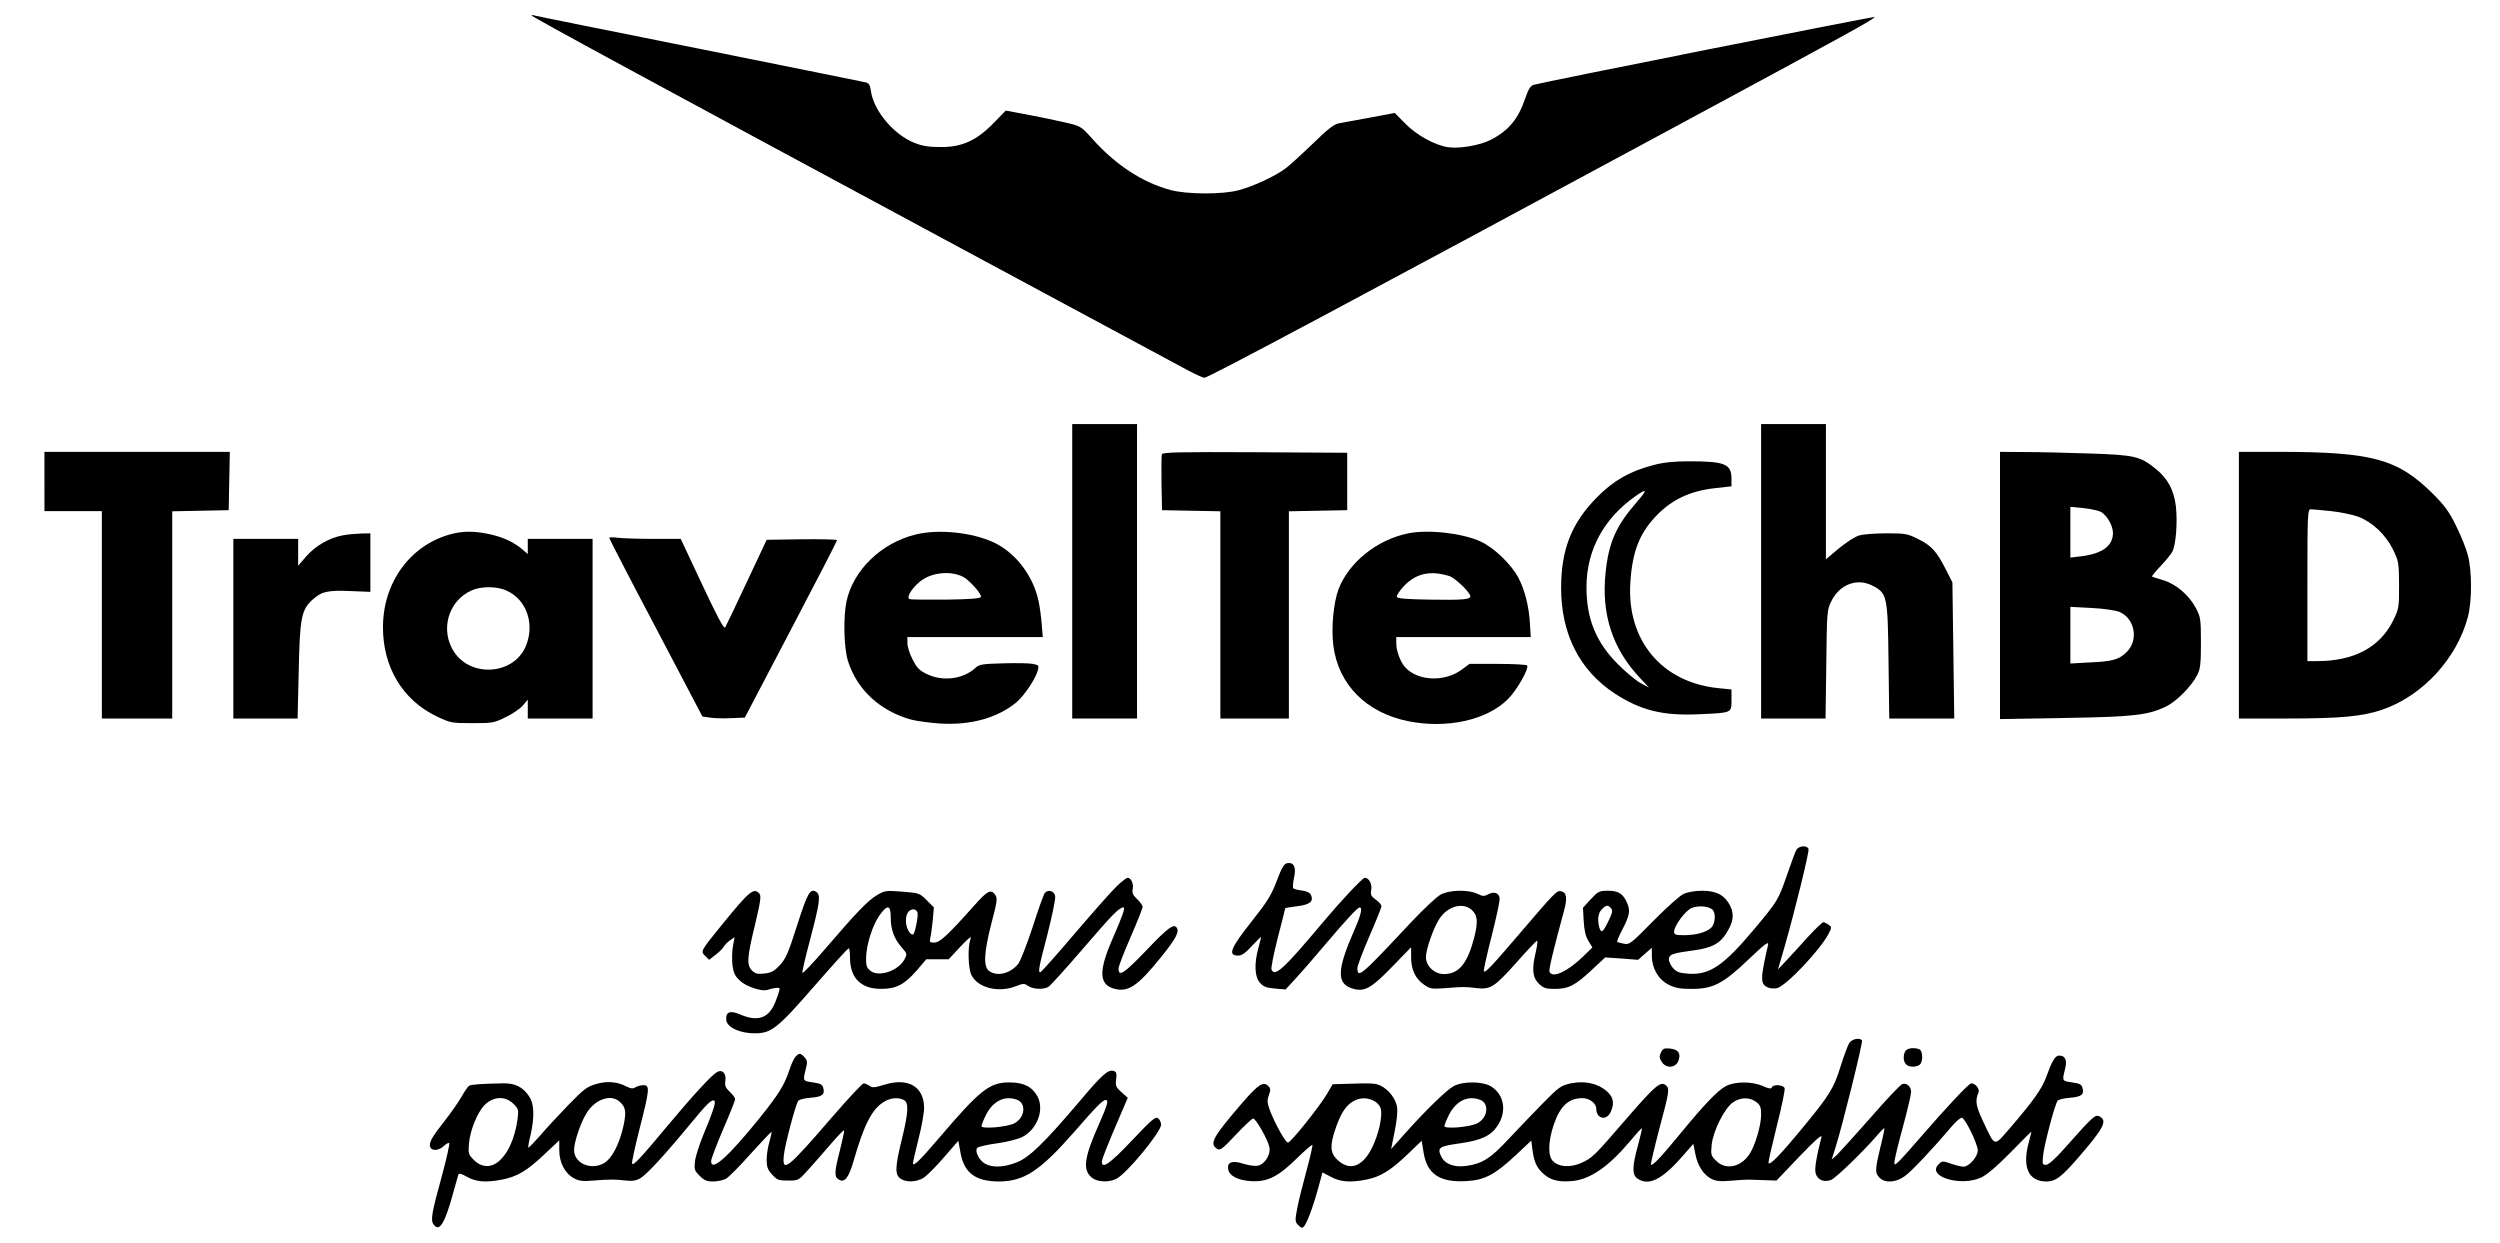 <?xml version="1.0" standalone="no"?>
<!DOCTYPE svg PUBLIC "-//W3C//DTD SVG 20010904//EN"
 "http://www.w3.org/TR/2001/REC-SVG-20010904/DTD/svg10.dtd">
<svg version="1.0" xmlns="http://www.w3.org/2000/svg"
 width="1350pt" height="671pt" viewBox="0 0 1350 671"
 preserveAspectRatio="xMidYMid meet">

<g transform="translate(0,671) scale(0.1,-0.1)"
fill="#000000" stroke="none">
<path d="M2870 6627 c0 -7 616 -341 2420 -1312 580 -312 1087 -585 1127 -606
40 -21 79 -39 87 -39 20 0 817 425 2541 1355 939 506 1089 589 1077 593 -10 3
-1794 -352 -1840 -366 -18 -6 -29 -24 -46 -74 -37 -110 -91 -175 -186 -223
-58 -30 -169 -49 -230 -40 -72 11 -169 64 -232 128 l-56 57 -134 -25 c-73 -13
-149 -27 -168 -31 -27 -5 -60 -31 -140 -109 -58 -56 -124 -116 -146 -133 -55
-42 -173 -97 -254 -119 -89 -24 -280 -23 -370 1 -153 42 -295 135 -422 277
-61 68 -62 68 -147 88 -47 11 -139 30 -203 42 l-117 22 -64 -66 c-92 -95 -172
-132 -287 -131 -65 0 -99 5 -143 23 -111 44 -220 174 -234 280 -4 31 -11 42
-27 46 -11 3 -415 84 -896 181 -481 96 -883 177 -892 180 -10 3 -18 3 -18 1z"/>
<path d="M5790 3625 l0 -795 175 0 175 0 0 795 0 795 -175 0 -175 0 0 -795z"/>
<path d="M9510 3625 l0 -795 174 0 174 0 4 293 c3 282 4 294 27 340 44 91 139
127 221 85 81 -41 84 -54 88 -410 l4 -308 175 0 176 0 -5 368 -5 367 -36 71
c-49 96 -77 128 -149 163 -57 29 -69 31 -171 31 -60 0 -127 -5 -149 -12 -21
-6 -70 -38 -109 -70 l-69 -58 0 365 0 365 -175 0 -175 0 0 -795z"/>
<path d="M240 4110 l0 -160 155 0 155 0 0 -560 0 -560 190 0 190 0 0 560 0
559 153 3 152 3 3 158 3 157 -501 0 -500 0 0 -160z"/>
<path d="M6274 4257 c-2 -7 -3 -78 -2 -157 l3 -145 158 -3 157 -3 0 -559 0
-560 185 0 185 0 0 560 0 559 158 3 157 3 0 155 0 155 -498 3 c-402 2 -499 0
-503 -11z"/>
<path d="M10800 3549 l0 -722 348 6 c375 6 451 15 549 62 57 28 139 111 169
172 16 32 19 60 19 173 0 127 -2 138 -27 186 -37 70 -107 130 -177 151 -31 9
-58 18 -60 20 -2 1 18 27 46 56 27 29 56 63 63 77 20 37 29 156 20 244 -11 90
-43 151 -110 205 -83 67 -113 74 -350 82 -118 4 -277 8 -352 8 l-138 1 0 -721z
m548 395 c33 -22 62 -74 62 -112 0 -70 -58 -112 -172 -126 l-58 -7 0 137 0
137 73 -7 c39 -4 82 -14 95 -22z m96 -538 c85 -35 106 -154 39 -218 -41 -40
-77 -50 -195 -55 l-108 -6 0 153 0 153 114 -6 c64 -3 130 -13 150 -21z"/>
<path d="M12090 3550 l0 -720 253 0 c301 0 413 11 522 48 218 75 403 277 462
502 22 86 22 244 0 330 -9 36 -38 108 -64 160 -38 78 -61 109 -127 175 -189
187 -325 224 -823 225 l-223 0 0 -720z m497 400 c50 -5 116 -19 147 -30 76
-29 148 -96 188 -177 31 -64 32 -71 33 -192 0 -123 -1 -128 -32 -192 -71 -144
-211 -219 -410 -219 l-53 0 0 410 c0 384 1 410 18 410 9 0 58 -5 109 -10z"/>
<path d="M8930 4199 c-127 -33 -215 -82 -305 -173 -138 -139 -195 -282 -195
-491 0 -248 99 -444 288 -569 141 -92 260 -122 455 -113 181 8 177 6 177 77
l0 57 -71 7 c-306 31 -496 259 -475 572 11 170 51 269 148 367 80 80 175 125
302 140 l96 11 0 41 c0 80 -36 94 -230 94 -81 0 -137 -6 -190 -20z m-92 -201
c-111 -127 -151 -217 -168 -381 -23 -224 37 -409 184 -566 l51 -54 -45 24
c-25 13 -80 59 -122 101 -121 121 -172 248 -171 423 2 196 93 364 262 484 67
47 69 38 9 -31z"/>
<path d="M2433 3825 c-218 -59 -364 -260 -365 -500 -1 -217 106 -395 289 -483
76 -36 81 -37 193 -37 110 0 118 1 182 33 37 18 78 46 92 63 l26 31 0 -51 0
-51 175 0 175 0 0 485 0 485 -175 0 -175 0 0 -41 0 -41 -31 27 c-47 39 -104
65 -178 81 -82 17 -141 17 -208 -1z m302 -304 c112 -50 156 -188 101 -308 -69
-147 -291 -161 -383 -25 -78 117 -34 276 92 333 52 24 138 24 190 0z"/>
<path d="M4946 3824 c-187 -45 -339 -193 -375 -362 -18 -86 -14 -251 8 -321
48 -155 174 -271 342 -317 30 -8 99 -17 154 -21 167 -10 308 29 412 113 43 36
106 129 118 176 6 24 4 27 -28 33 -19 4 -91 5 -160 3 -111 -3 -128 -5 -149
-24 -67 -62 -178 -76 -265 -33 -39 19 -53 34 -75 78 -16 30 -28 70 -28 88 l0
33 366 0 365 0 -6 73 c-3 39 -11 95 -17 122 -29 136 -124 261 -242 316 -116
54 -297 73 -420 43z m255 -229 c34 -18 101 -93 96 -108 -3 -9 -57 -13 -188
-15 -101 -1 -189 0 -197 3 -19 7 9 56 55 94 60 50 165 61 234 26z"/>
<path d="M7605 3830 c-169 -34 -321 -156 -377 -302 -27 -73 -40 -208 -28 -304
27 -210 177 -362 402 -408 209 -43 428 5 541 119 48 47 117 169 103 182 -4 4
-76 8 -159 8 l-152 0 -43 -32 c-92 -67 -237 -61 -304 14 -26 28 -48 88 -48
128 l0 35 363 0 363 0 -4 68 c-5 97 -28 186 -63 253 -40 74 -132 162 -204 195
-98 45 -281 66 -390 44z m222 -231 c31 -10 113 -89 113 -109 0 -17 -41 -21
-219 -18 -127 2 -175 6 -178 15 -3 7 15 33 39 59 65 68 142 85 245 53z"/>
<path d="M1850 3819 c-73 -14 -146 -56 -195 -112 l-45 -52 0 73 0 72 -175 0
-175 0 0 -485 0 -485 174 0 173 0 6 253 c6 293 14 334 76 390 48 43 81 51 211
45 l100 -4 0 158 0 158 -52 -1 c-29 -1 -73 -5 -98 -10z"/>
<path d="M3290 3805 c0 -4 113 -223 252 -486 l251 -478 41 -6 c23 -4 74 -5
115 -3 l73 3 249 475 c137 261 249 478 249 483 0 4 -86 6 -190 5 l-190 -3
-110 -234 c-60 -129 -112 -236 -114 -239 -9 -8 -44 60 -143 271 l-97 207 -147
0 c-80 0 -167 3 -193 6 -25 4 -46 3 -46 -1z"/>
<path d="M9700 2120 c-6 -11 -29 -73 -51 -137 -46 -133 -49 -138 -175 -289
-167 -199 -242 -250 -356 -242 -51 4 -65 9 -85 32 -13 16 -23 38 -21 49 3 24
22 30 134 45 96 13 141 36 175 91 39 61 45 101 23 148 -29 58 -74 83 -151 83
-39 0 -80 -7 -101 -17 -21 -9 -94 -75 -164 -146 -122 -124 -129 -129 -159
-123 -18 3 -34 8 -36 10 -3 2 9 30 26 63 39 75 45 102 31 138 -21 56 -48 75
-105 75 -49 0 -55 -3 -95 -46 l-42 -46 4 -73 c3 -50 11 -83 26 -107 l21 -34
-47 -46 c-88 -86 -170 -123 -185 -85 -4 12 22 121 79 330 19 71 14 99 -19 105
-20 4 -38 -15 -207 -213 -166 -194 -202 -233 -207 -219 -2 7 17 92 42 190 25
99 45 190 43 204 -4 29 -30 38 -64 20 -19 -11 -29 -10 -57 4 -49 23 -148 21
-196 -4 -21 -10 -94 -79 -162 -151 -271 -290 -289 -305 -289 -246 0 12 29 89
65 172 36 82 65 155 65 162 0 7 -14 23 -31 35 -26 19 -29 27 -24 54 5 31 -13
64 -35 64 -12 0 -124 -119 -226 -240 -212 -253 -261 -298 -278 -255 -3 9 12
85 34 171 22 85 40 156 40 159 0 2 27 7 61 11 69 8 92 24 80 57 -6 16 -19 23
-49 28 -23 3 -45 8 -48 12 -4 4 -2 28 3 54 13 53 3 83 -26 83 -26 0 -35 -13
-71 -108 -25 -66 -52 -108 -126 -201 -121 -153 -136 -191 -77 -191 19 0 40 15
74 53 27 28 49 50 49 47 0 -3 -7 -30 -15 -60 -23 -85 -20 -153 8 -186 19 -22
34 -28 81 -32 l58 -5 50 54 c28 30 98 110 156 179 120 142 183 210 194 210 17
0 7 -42 -28 -121 -97 -221 -98 -294 -4 -319 60 -16 97 5 210 122 l100 103 0
-55 c0 -67 24 -116 71 -148 31 -22 41 -23 114 -18 98 8 107 8 171 0 73 -8 96
7 215 141 56 63 105 115 109 115 4 0 1 -26 -6 -57 -23 -96 -19 -140 15 -174
26 -25 37 -29 86 -29 75 0 110 18 199 101 l74 69 89 -6 89 -7 37 33 37 32 0
-44 c0 -67 36 -128 90 -155 35 -18 61 -23 125 -23 116 0 170 28 309 161 83 79
108 98 104 79 -43 -188 -43 -213 -2 -232 12 -6 35 -7 50 -4 50 13 234 207 279
295 17 33 17 35 -1 48 -10 7 -22 13 -28 13 -6 0 -42 -35 -81 -77 -38 -43 -91
-100 -117 -128 l-47 -50 35 120 c60 210 135 517 130 531 -8 21 -54 17 -66 -6z
m-1757 -320 c36 -29 40 -64 18 -152 -37 -142 -83 -198 -164 -198 -51 0 -97 43
-97 92 0 42 42 160 73 207 44 66 121 89 170 51z m757 5 c10 -12 7 -25 -15 -70
-29 -60 -39 -67 -49 -32 -11 42 -6 77 14 97 24 24 33 25 50 5z m546 -6 c21
-17 17 -76 -5 -98 -25 -25 -82 -41 -148 -41 -44 0 -53 3 -53 18 0 32 59 112
93 128 35 15 90 12 113 -7z"/>
<path d="M6035 1929 c-24 -22 -126 -137 -227 -255 -100 -118 -186 -214 -190
-214 -13 0 -10 21 38 204 25 98 44 190 42 205 -3 29 -37 41 -56 19 -6 -7 -36
-90 -66 -185 -31 -94 -66 -183 -77 -197 -42 -53 -113 -71 -157 -40 -33 23 -29
101 12 259 29 111 33 133 22 150 -24 36 -42 28 -117 -57 -141 -158 -184 -198
-214 -198 -25 0 -27 3 -21 28 4 15 9 57 13 94 l6 68 -39 39 c-38 38 -41 39
-131 46 -88 7 -95 6 -136 -18 -50 -29 -111 -93 -282 -292 -65 -76 -120 -134
-122 -128 -2 6 17 87 42 181 51 193 58 239 34 255 -34 22 -47 -1 -104 -178
-48 -151 -62 -183 -94 -217 -30 -32 -45 -41 -83 -45 -37 -4 -49 -2 -67 16 -30
30 -27 70 16 247 30 127 34 155 24 168 -30 35 -54 15 -202 -167 -117 -144
-117 -144 -91 -169 l21 -21 35 27 c20 15 40 35 45 45 6 10 21 25 34 34 l24 16
-9 -47 c-5 -26 -6 -72 -3 -102 6 -45 13 -60 41 -86 32 -31 116 -59 146 -50 40
13 68 15 68 7 0 -6 -9 -36 -21 -66 -34 -92 -94 -115 -190 -74 -57 25 -82 15
-77 -30 4 -39 74 -71 153 -71 91 0 123 26 325 258 96 110 178 201 183 201 4 1
7 -23 7 -51 0 -109 59 -168 167 -168 83 0 125 22 193 99 l52 61 60 0 61 0 63
68 c50 52 62 61 54 39 -15 -43 -12 -154 5 -191 34 -71 148 -99 242 -61 39 15
44 15 65 1 25 -18 80 -21 108 -6 11 6 98 102 194 214 153 178 190 216 213 216
11 0 -6 -47 -56 -162 -79 -179 -78 -254 5 -277 76 -21 128 14 254 171 77 95
99 135 85 157 -15 26 -47 3 -165 -121 -122 -127 -150 -145 -150 -98 0 11 29
87 65 169 36 83 65 156 65 164 0 7 -13 26 -29 41 -24 23 -29 35 -24 57 5 28
-10 59 -28 59 -5 0 -29 -18 -54 -41z m-1225 -174 c0 -65 18 -114 60 -162 29
-32 29 -35 15 -62 -32 -63 -140 -100 -185 -63 -21 17 -24 27 -23 73 2 71 36
176 73 227 43 60 60 56 60 -13z m144 29 c6 -14 -9 -97 -20 -116 -10 -16 -33
13 -40 49 -4 19 -2 45 5 59 12 27 46 32 55 8z"/>
<path d="M9986 1078 c-8 -13 -29 -70 -47 -127 -37 -119 -59 -154 -203 -329
-126 -153 -186 -214 -186 -189 0 10 21 100 46 202 26 101 44 191 41 199 -8 19
-63 22 -69 4 -3 -9 -16 -7 -48 7 -57 26 -151 26 -200 0 -44 -23 -117 -99 -245
-255 -106 -129 -151 -177 -160 -169 -2 3 18 89 45 192 55 205 57 219 35 237
-28 23 -58 -3 -213 -182 -177 -205 -183 -211 -246 -239 -58 -25 -118 -21 -150
11 -28 27 -26 104 3 193 35 104 81 147 156 147 39 0 75 -28 75 -58 0 -54 56
-66 78 -16 21 46 15 80 -22 112 -48 42 -118 57 -193 42 -54 -12 -63 -18 -153
-109 -52 -53 -135 -140 -185 -193 -95 -103 -143 -133 -228 -144 -65 -9 -115
10 -135 52 -22 47 -11 54 102 70 114 16 167 41 202 94 53 79 37 171 -37 215
-45 26 -149 27 -199 0 -38 -20 -153 -132 -267 -260 l-71 -80 19 95 c12 57 17
110 13 133 -7 43 -43 91 -86 113 -29 15 -47 16 -197 11 l-65 -2 -30 -52 c-43
-72 -196 -263 -211 -263 -14 0 -76 113 -100 181 -12 34 -13 48 -3 76 10 28 10
36 -4 49 -26 26 -53 9 -142 -94 -159 -185 -177 -219 -133 -246 16 -10 30 1
101 77 45 48 87 87 93 87 15 0 81 -117 88 -156 7 -38 -24 -89 -60 -98 -17 -4
-49 0 -81 10 -60 19 -88 9 -82 -29 5 -36 53 -61 123 -65 88 -6 148 24 249 124
43 42 80 74 83 71 2 -3 -12 -65 -32 -139 -20 -73 -43 -164 -50 -203 -12 -62
-12 -72 2 -87 9 -10 20 -18 24 -18 19 0 58 102 99 257 l11 42 46 -24 c51 -28
109 -32 195 -14 73 15 128 49 218 135 l77 74 11 -67 c19 -114 88 -159 230
-151 100 6 153 34 267 140 l84 79 6 -48 c9 -69 23 -99 61 -133 39 -34 85 -45
159 -37 94 10 193 79 305 212 35 42 64 74 66 72 2 -2 -8 -43 -21 -92 -32 -115
-32 -159 -3 -179 60 -42 132 -7 242 119 l60 68 11 -55 c12 -63 44 -112 87
-134 24 -12 47 -15 102 -10 39 4 85 6 101 6 17 -1 57 -2 89 -3 l59 -2 124 130
c85 89 123 122 119 105 -27 -104 -38 -171 -32 -194 9 -37 46 -53 85 -37 27 12
175 155 251 244 18 21 34 36 36 35 1 -2 -8 -48 -22 -103 -29 -121 -30 -139 -4
-165 30 -30 88 -26 136 9 37 26 154 151 253 268 23 28 49 49 56 47 20 -8 85
-143 85 -176 0 -34 -47 -88 -77 -88 -11 0 -41 7 -67 16 -46 16 -49 16 -68 -4
-66 -65 121 -122 231 -70 29 13 88 63 159 136 61 63 112 113 112 111 0 -2 -7
-29 -15 -59 -36 -134 -1 -210 96 -210 48 0 79 23 164 120 145 167 167 208 123
231 -24 13 -33 4 -196 -179 -47 -53 -81 -82 -94 -82 -19 0 -20 4 -15 52 6 59
64 277 78 294 5 6 34 14 65 16 63 5 79 17 70 51 -5 21 -14 26 -56 32 -55 8
-55 7 -39 71 13 49 2 74 -32 74 -21 0 -38 -29 -70 -117 -23 -63 -68 -126 -192
-271 -93 -107 -81 -109 -149 34 -39 83 -43 111 -24 155 8 18 -17 49 -39 49
-13 0 -125 -119 -282 -300 -50 -58 -100 -114 -112 -124 -21 -19 -21 -19 -21 0
0 11 20 95 45 186 25 92 45 178 45 191 0 30 -23 51 -48 43 -10 -4 -87 -84
-169 -179 -83 -94 -165 -185 -181 -201 l-31 -28 20 63 c39 123 149 570 144
580 -11 18 -54 9 -69 -13z m-2566 -313 c17 -9 33 -27 36 -42 11 -41 -12 -141
-48 -213 -52 -103 -123 -126 -189 -60 -36 35 -38 75 -8 163 27 81 55 125 93
148 38 23 77 24 116 4z m573 6 c51 -20 41 -98 -16 -127 -38 -20 -177 -32 -177
-15 0 6 11 34 25 62 39 75 101 105 168 80z m1491 -12 c22 -17 26 -28 26 -69 0
-55 -30 -159 -60 -208 -46 -74 -130 -93 -182 -41 -29 28 -30 33 -25 87 8 76
70 199 116 230 42 28 90 28 125 1z"/>
<path d="M8969 1026 c-10 -20 -9 -30 5 -51 24 -37 76 -32 90 8 14 39 -2 61
-47 65 -31 3 -39 -1 -48 -22z"/>
<path d="M10292 1038 c-7 -7 -12 -24 -12 -38 0 -33 17 -50 50 -50 14 0 31 5
38 12 18 18 15 75 -4 82 -25 10 -59 7 -72 -6z"/>
<path d="M4297 1005 c-9 -8 -25 -43 -36 -78 -27 -79 -55 -124 -158 -253 -171
-212 -263 -294 -263 -234 0 11 29 88 65 172 36 83 65 156 65 163 0 6 -13 24
-29 39 -24 23 -28 34 -24 60 6 39 -16 63 -45 47 -28 -15 -132 -128 -268 -291
-149 -179 -186 -218 -191 -203 -2 6 16 91 41 189 54 210 56 234 21 234 -14 0
-33 -5 -43 -11 -14 -9 -25 -8 -49 4 -50 26 -105 31 -165 13 -47 -13 -66 -28
-149 -113 -52 -54 -121 -128 -153 -166 -33 -37 -61 -66 -63 -64 -2 2 3 33 12
68 22 96 20 169 -8 209 -33 50 -75 71 -139 70 -116 -2 -174 -6 -185 -13 -6 -4
-25 -31 -41 -60 -17 -29 -58 -88 -91 -130 -69 -87 -86 -118 -78 -141 9 -23 47
-20 74 6 13 12 26 19 29 15 3 -3 -14 -82 -39 -174 -57 -207 -63 -242 -45 -266
31 -42 61 7 107 178 12 44 24 85 26 92 3 9 17 5 47 -12 48 -27 101 -32 188
-15 81 15 136 48 227 134 l83 78 0 -53 c0 -68 32 -127 80 -152 28 -15 49 -17
105 -12 87 7 118 7 175 0 33 -4 54 -1 77 12 35 20 131 124 276 300 88 107 113
130 125 118 9 -8 -11 -67 -58 -178 -22 -54 -44 -120 -47 -147 -5 -45 -3 -51
25 -79 24 -25 39 -31 72 -31 22 0 53 6 69 14 15 8 76 69 135 136 60 66 110
119 112 118 2 -2 -3 -26 -11 -53 -8 -26 -15 -70 -15 -96 0 -40 5 -55 29 -81
27 -30 35 -33 86 -33 57 0 57 0 111 60 30 33 84 95 121 138 36 42 68 75 71 73
2 -3 -8 -50 -22 -106 -32 -124 -32 -146 -4 -161 30 -16 52 13 78 104 56 195
99 278 163 317 35 22 78 26 108 10 27 -15 25 -65 -11 -212 -37 -150 -38 -191
-8 -212 30 -22 86 -20 124 3 17 10 67 60 110 110 l79 91 12 -67 c20 -107 81
-152 205 -153 138 0 223 56 411 270 118 136 152 170 168 170 17 0 9 -27 -35
-127 -83 -186 -91 -252 -39 -293 31 -24 92 -26 132 -5 56 28 241 253 241 292
0 11 -7 27 -16 34 -14 11 -32 -4 -141 -119 -118 -125 -163 -157 -163 -116 0
15 29 88 104 262 l36 84 -34 30 c-30 27 -33 34 -29 69 4 30 2 40 -11 45 -31
12 -62 -16 -187 -164 -193 -227 -273 -305 -342 -330 -67 -26 -126 -28 -166 -7
-33 17 -60 70 -43 87 6 6 54 17 106 24 53 7 114 23 136 34 81 41 121 149 82
220 -29 52 -74 75 -152 75 -107 0 -159 -42 -379 -300 -105 -123 -141 -158
-141 -136 0 7 14 66 30 131 17 65 30 140 30 167 0 116 -87 166 -216 125 -52
-16 -64 -17 -79 -5 -11 7 -25 13 -31 13 -7 0 -82 -80 -166 -177 -248 -288
-276 -310 -265 -210 6 58 64 276 78 293 5 6 34 14 65 16 63 5 79 17 70 51 -5
21 -14 26 -56 32 -55 8 -55 7 -39 71 10 39 9 47 -6 64 -22 24 -29 25 -48 5z
m-1525 -255 c28 -28 29 -33 23 -82 -29 -209 -147 -316 -240 -218 -26 27 -27
33 -22 89 5 64 44 161 80 200 48 51 114 55 159 11z m575 10 c33 -30 36 -55 19
-133 -23 -100 -63 -175 -106 -199 -71 -39 -160 1 -160 72 0 41 33 142 65 195
46 79 134 110 182 65z m2146 11 c51 -20 41 -98 -16 -127 -38 -20 -177 -32
-177 -15 0 6 11 34 25 62 39 75 101 105 168 80z"/>
</g>
</svg>
